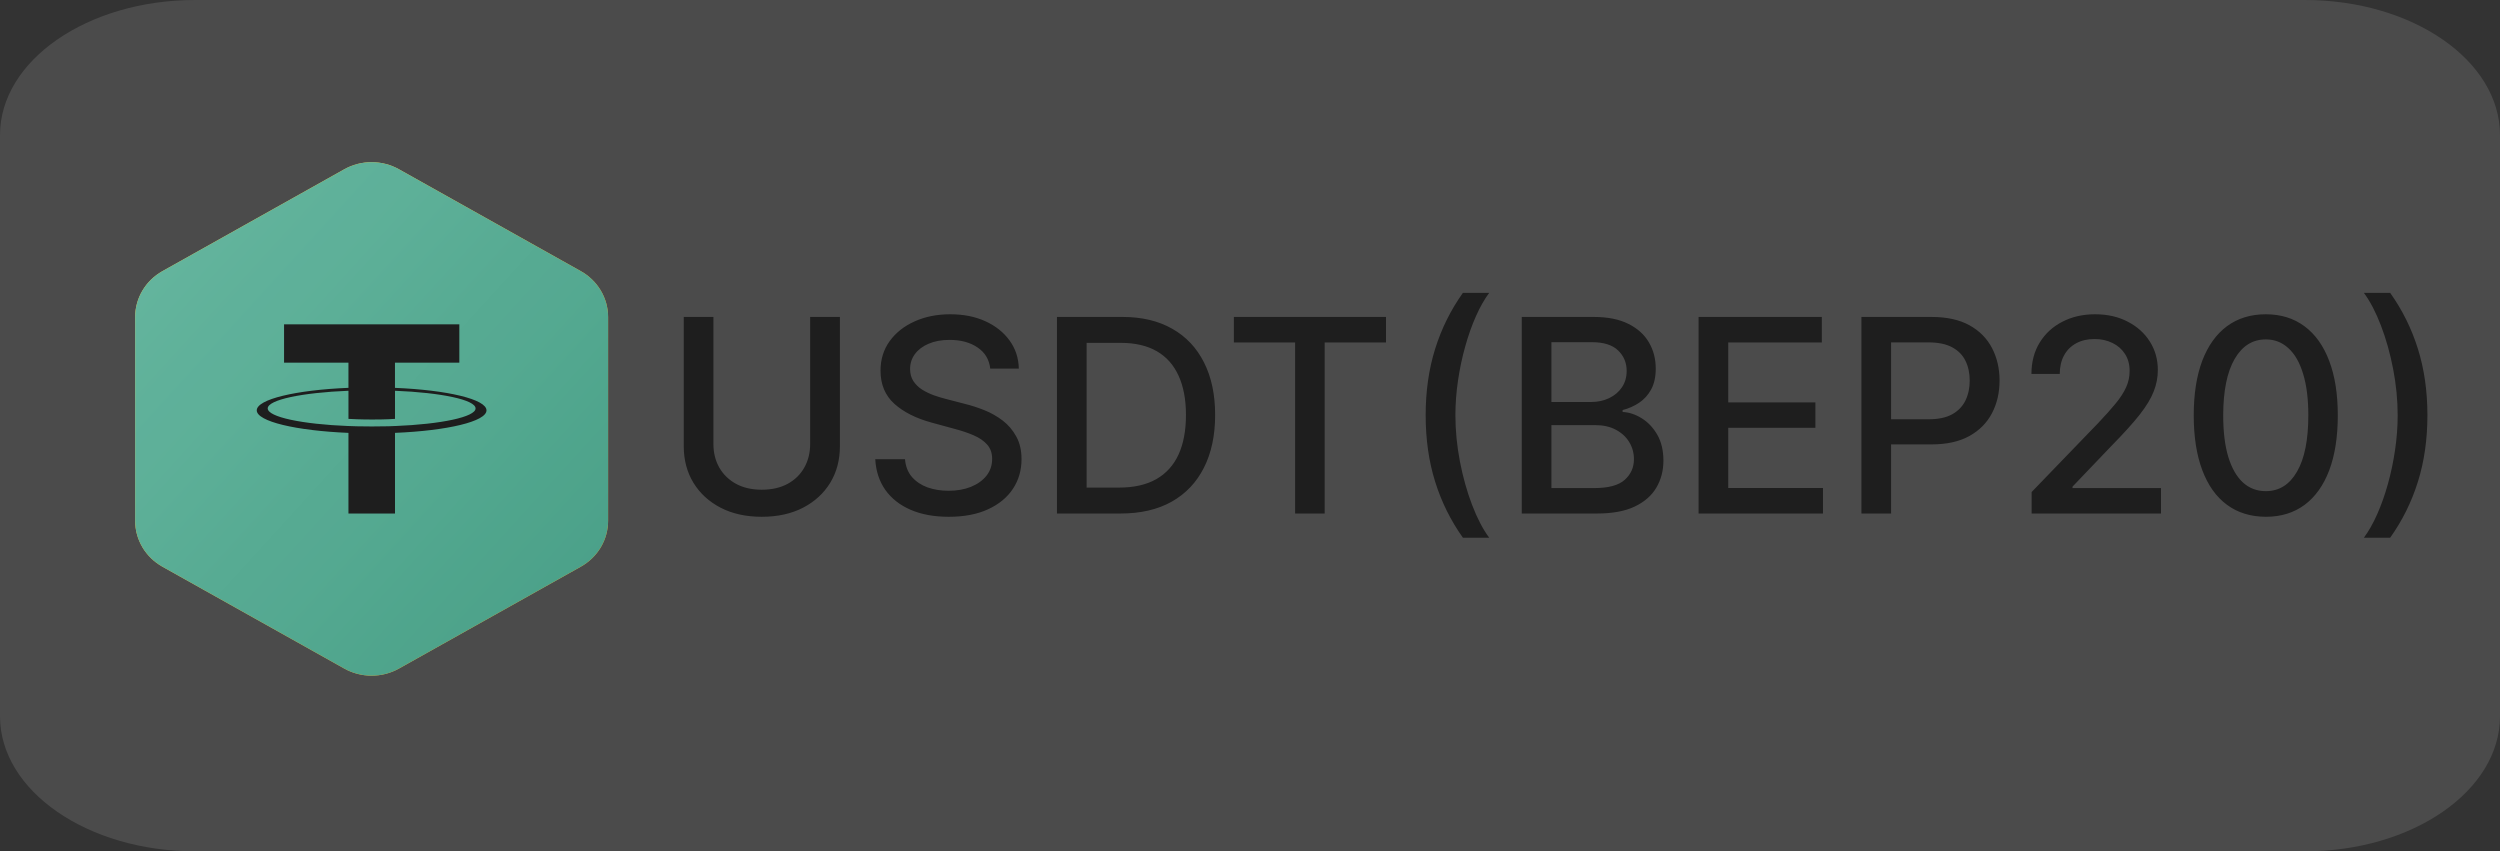 <svg width="185" height="63" viewBox="0 0 185 63" fill="none" xmlns="http://www.w3.org/2000/svg">
<rect x="0" y="0" width="185" height="63" fill="#333333" stroke="none"/>
<g clip-path="url(#clip0_4_2)">
<path fill-rule="evenodd" clip-rule="evenodd" d="M29.521 12.525L42.979 20.064C43.593 20.408 44.104 20.903 44.459 21.5C44.813 22.096 45 22.772 45 23.46V38.54C45 39.228 44.813 39.904 44.459 40.501C44.104 41.097 43.593 41.592 42.979 41.936L29.521 49.475C28.906 49.819 28.209 50 27.5 50C26.791 50 26.094 49.819 25.479 49.475L12.021 41.936C11.406 41.592 10.896 41.097 10.541 40.501C10.187 39.904 10 39.228 10 38.54V23.46C10 22.772 10.187 22.096 10.541 21.5C10.896 20.903 11.406 20.408 12.021 20.064L25.479 12.525C26.094 12.181 26.791 12 27.5 12C28.209 12 28.906 12.181 29.521 12.525Z" fill="url(#paint0_linear_4_2)"/>
<path fill-rule="evenodd" clip-rule="evenodd" d="M33.769 37.929C32.069 38.354 30.492 38.193 29.791 38.129C29.446 38.098 28.862 38.024 28.239 37.935L27.205 40.602L24.832 40.162L25.848 37.538L24.042 37.203L23.026 39.827L20.652 39.387L21.668 36.763L17 35.897L18.252 34.015L19.671 34.279C20.148 34.367 20.359 34.373 20.609 34.28C20.859 34.186 20.98 33.995 21.043 33.834L23.673 27.04C23.839 26.614 23.833 26.49 23.635 26.219C23.437 25.947 22.783 25.795 22.408 25.726L21.037 25.471L21.697 23.767L26.366 24.632L27.385 22L29.758 22.44L28.739 25.072L30.546 25.407L31.566 22.775L33.939 23.215L32.907 25.879C34.647 26.283 35.874 26.76 36.795 27.561C37.987 28.596 37.399 29.901 37.243 30.21C37.088 30.518 36.655 31.087 36.104 31.404C35.553 31.722 34.426 31.932 34.426 31.932C34.426 31.932 35.513 32.315 36.16 32.887C36.805 33.459 37.117 34.314 36.661 35.397C36.207 36.481 35.465 37.503 33.769 37.929ZM28.843 32.229C27.961 32.033 27.066 31.867 26.16 31.732L24.796 35.254C24.796 35.254 26.361 35.569 27.437 35.711C28.511 35.852 29.668 35.87 30.293 35.763C30.914 35.656 31.695 35.455 32.007 34.65C32.319 33.844 31.674 33.363 31.288 33.127C30.905 32.891 29.998 32.501 28.843 32.23V32.229ZM28.766 30.464C29.641 30.601 30.615 30.634 31.378 30.504C32.141 30.374 32.673 30.044 32.883 29.442C33.092 28.84 32.712 28.226 31.816 27.838C30.92 27.45 30.272 27.313 29.532 27.168C28.792 27.023 28.02 26.928 28.02 26.928L26.792 30.098C26.792 30.098 27.893 30.326 28.766 30.464Z" fill="white"/>
<path fill-rule="evenodd" clip-rule="evenodd" d="M29.521 12.525L42.979 20.064C43.593 20.408 44.104 20.903 44.459 21.5C44.813 22.096 45 22.772 45 23.46V38.54C45 39.228 44.813 39.904 44.459 40.501C44.104 41.097 43.593 41.592 42.979 41.936L29.521 49.475C28.906 49.819 28.209 50 27.5 50C26.791 50 26.094 49.819 25.479 49.475L12.021 41.936C11.406 41.592 10.896 41.097 10.541 40.501C10.187 39.904 10 39.228 10 38.54V23.46C10 22.772 10.187 22.096 10.541 21.5C10.896 20.903 11.406 20.408 12.021 20.064L25.479 12.525C26.094 12.181 26.791 12 27.5 12C28.209 12 28.906 12.181 29.521 12.525Z" fill="url(#paint1_linear_4_2)"/>
<path d="M29.228 28.7V26.839H33.991V24H21.02V26.839H25.785V28.7C21.912 28.858 19 29.544 19 30.366C19 31.188 21.913 31.873 25.785 32.033V38H29.23V32.032C33.095 31.873 36 31.188 36 30.367C36 29.546 33.095 28.861 29.23 28.702L29.228 28.7ZM29.23 31.527V31.525C29.133 31.532 28.633 31.558 27.521 31.558C26.632 31.558 26.006 31.536 25.786 31.525V31.527C22.365 31.393 19.811 30.859 19.811 30.222C19.811 29.585 22.365 29.053 25.786 28.916V30.997C26.01 31.01 26.651 31.045 27.536 31.045C28.597 31.045 29.132 31.005 29.23 30.997V28.917C32.644 29.053 35.192 29.587 35.192 30.222C35.192 30.856 32.643 31.391 29.23 31.527Z" fill="black"/>
<path d="M59.952 23.454H62.153V33.021C62.153 34.039 61.914 34.941 61.436 35.727C60.958 36.508 60.285 37.124 59.419 37.574C58.553 38.019 57.537 38.242 56.372 38.242C55.212 38.242 54.199 38.019 53.332 37.574C52.466 37.124 51.794 36.508 51.315 35.727C50.837 34.941 50.598 34.039 50.598 33.021V23.454H52.793V32.844C52.793 33.502 52.937 34.087 53.226 34.598C53.519 35.109 53.934 35.512 54.469 35.805C55.004 36.094 55.638 36.239 56.372 36.239C57.111 36.239 57.748 36.094 58.283 35.805C58.822 35.512 59.234 35.109 59.519 34.598C59.807 34.087 59.952 33.502 59.952 32.844V23.454ZM73.277 27.276C73.202 26.603 72.889 26.082 72.34 25.713C71.791 25.339 71.099 25.152 70.266 25.152C69.669 25.152 69.153 25.247 68.718 25.436C68.282 25.621 67.944 25.876 67.702 26.203C67.465 26.525 67.347 26.892 67.347 27.304C67.347 27.65 67.427 27.948 67.588 28.199C67.754 28.45 67.97 28.66 68.235 28.831C68.505 28.997 68.793 29.136 69.101 29.25C69.409 29.359 69.705 29.449 69.989 29.52L71.409 29.889C71.874 30.003 72.349 30.157 72.837 30.351C73.325 30.545 73.777 30.801 74.194 31.118C74.61 31.435 74.946 31.828 75.202 32.297C75.463 32.766 75.593 33.327 75.593 33.98C75.593 34.804 75.38 35.535 74.954 36.175C74.532 36.814 73.919 37.318 73.114 37.688C72.314 38.057 71.346 38.242 70.209 38.242C69.12 38.242 68.178 38.069 67.382 37.723C66.587 37.377 65.964 36.887 65.515 36.253C65.065 35.614 64.816 34.856 64.769 33.98H66.971C67.013 34.506 67.184 34.944 67.482 35.294C67.785 35.64 68.171 35.898 68.64 36.068C69.113 36.234 69.632 36.317 70.195 36.317C70.815 36.317 71.367 36.22 71.85 36.026C72.338 35.827 72.721 35.552 73 35.202C73.28 34.847 73.419 34.432 73.419 33.959C73.419 33.528 73.296 33.175 73.05 32.901C72.809 32.626 72.48 32.399 72.063 32.219C71.651 32.039 71.184 31.88 70.664 31.743L68.945 31.274C67.78 30.957 66.857 30.491 66.175 29.875C65.498 29.259 65.159 28.445 65.159 27.432C65.159 26.594 65.387 25.862 65.841 25.237C66.296 24.612 66.911 24.127 67.688 23.781C68.464 23.431 69.34 23.256 70.316 23.256C71.3 23.256 72.169 23.428 72.922 23.774C73.68 24.12 74.276 24.596 74.712 25.202C75.148 25.803 75.375 26.494 75.394 27.276H73.277ZM82.924 38H78.215V23.454H83.073C84.498 23.454 85.722 23.746 86.745 24.328C87.768 24.906 88.551 25.737 89.096 26.821C89.645 27.901 89.92 29.195 89.92 30.706C89.92 32.221 89.643 33.523 89.089 34.612C88.54 35.701 87.744 36.539 86.702 37.126C85.661 37.709 84.401 38 82.924 38ZM80.41 36.082H82.803C83.911 36.082 84.832 35.874 85.566 35.457C86.3 35.036 86.849 34.428 87.214 33.632C87.578 32.832 87.761 31.857 87.761 30.706C87.761 29.565 87.578 28.597 87.214 27.801C86.854 27.006 86.317 26.402 85.602 25.99C84.887 25.578 83.999 25.372 82.938 25.372H80.41V36.082ZM91.306 25.344V23.454H102.564V25.344H98.025V38H95.838V25.344H91.306ZM105.499 30.727C105.499 28.947 105.733 27.309 106.202 25.812C106.67 24.316 107.355 22.936 108.254 21.672H110.2C109.85 22.141 109.523 22.716 109.22 23.398C108.917 24.079 108.652 24.828 108.425 25.642C108.197 26.452 108.02 27.292 107.892 28.163C107.764 29.03 107.7 29.884 107.7 30.727C107.7 31.854 107.812 32.995 108.034 34.151C108.257 35.306 108.557 36.378 108.936 37.368C109.315 38.358 109.736 39.165 110.2 39.79H108.254C107.355 38.526 106.67 37.145 106.202 35.649C105.733 34.153 105.499 32.512 105.499 30.727ZM112.61 38V23.454H117.936C118.969 23.454 119.823 23.625 120.5 23.966C121.177 24.302 121.684 24.759 122.02 25.337C122.356 25.91 122.525 26.556 122.525 27.276C122.525 27.882 122.413 28.393 122.191 28.81C121.968 29.222 121.67 29.553 121.296 29.804C120.926 30.05 120.519 30.23 120.074 30.344V30.486C120.557 30.509 121.028 30.666 121.488 30.954C121.952 31.239 122.335 31.643 122.638 32.169C122.941 32.695 123.093 33.334 123.093 34.087C123.093 34.83 122.917 35.498 122.567 36.09C122.221 36.677 121.686 37.143 120.962 37.489C120.238 37.83 119.312 38 118.185 38H112.61ZM114.804 36.118H117.972C119.023 36.118 119.776 35.914 120.23 35.507C120.685 35.1 120.912 34.591 120.912 33.98C120.912 33.521 120.796 33.099 120.564 32.716C120.332 32.332 120.001 32.027 119.57 31.8C119.144 31.572 118.637 31.459 118.05 31.459H114.804V36.118ZM114.804 29.747H117.745C118.237 29.747 118.68 29.652 119.073 29.463C119.471 29.274 119.785 29.009 120.017 28.668C120.254 28.322 120.373 27.915 120.373 27.446C120.373 26.845 120.162 26.34 119.74 25.933C119.319 25.526 118.673 25.322 117.801 25.322H114.804V29.747ZM125.696 38V23.454H134.815V25.344H127.89V29.776H134.339V31.658H127.89V36.111H134.9V38H125.696ZM137.746 38V23.454H142.931C144.063 23.454 145 23.66 145.744 24.072C146.487 24.484 147.043 25.048 147.413 25.763C147.782 26.473 147.967 27.273 147.967 28.163C147.967 29.058 147.78 29.863 147.406 30.578C147.036 31.288 146.478 31.852 145.729 32.269C144.986 32.68 144.051 32.886 142.924 32.886H139.359V31.026H142.725C143.44 31.026 144.02 30.902 144.465 30.656C144.91 30.405 145.237 30.064 145.445 29.634C145.654 29.203 145.758 28.713 145.758 28.163C145.758 27.614 145.654 27.126 145.445 26.7C145.237 26.274 144.908 25.94 144.458 25.699C144.013 25.457 143.426 25.337 142.697 25.337H139.941V38H137.746ZM150.341 38V36.409L155.262 31.31C155.788 30.756 156.221 30.27 156.562 29.854C156.908 29.432 157.166 29.032 157.336 28.653C157.507 28.275 157.592 27.872 157.592 27.446C157.592 26.963 157.478 26.546 157.251 26.196C157.024 25.841 156.714 25.569 156.321 25.379C155.928 25.185 155.485 25.088 154.993 25.088C154.472 25.088 154.017 25.195 153.629 25.408C153.241 25.621 152.942 25.921 152.734 26.31C152.526 26.698 152.422 27.152 152.422 27.673H150.326C150.326 26.788 150.53 26.014 150.937 25.351C151.344 24.688 151.903 24.174 152.613 23.81C153.324 23.44 154.131 23.256 155.035 23.256C155.949 23.256 156.754 23.438 157.45 23.803C158.151 24.162 158.698 24.655 159.091 25.28C159.484 25.9 159.68 26.601 159.68 27.382C159.68 27.922 159.578 28.45 159.375 28.966C159.176 29.482 158.828 30.057 158.331 30.692C157.833 31.322 157.142 32.086 156.257 32.986L153.366 36.011V36.118H159.914V38H150.341ZM167.67 38.242C166.548 38.237 165.589 37.941 164.794 37.354C163.998 36.767 163.39 35.912 162.968 34.79C162.547 33.668 162.336 32.316 162.336 30.734C162.336 29.158 162.547 27.811 162.968 26.693C163.395 25.576 164.005 24.724 164.801 24.136C165.601 23.549 166.557 23.256 167.67 23.256C168.783 23.256 169.737 23.552 170.532 24.143C171.328 24.731 171.936 25.583 172.358 26.7C172.784 27.813 172.997 29.158 172.997 30.734C172.997 32.321 172.786 33.675 172.365 34.797C171.943 35.914 171.335 36.769 170.539 37.361C169.744 37.948 168.788 38.242 167.67 38.242ZM167.67 36.345C168.655 36.345 169.424 35.865 169.978 34.903C170.537 33.942 170.816 32.553 170.816 30.734C170.816 29.527 170.689 28.507 170.433 27.673C170.182 26.835 169.82 26.201 169.346 25.77C168.877 25.334 168.319 25.116 167.67 25.116C166.69 25.116 165.921 25.599 165.362 26.565C164.803 27.531 164.521 28.921 164.517 30.734C164.517 31.947 164.642 32.972 164.893 33.81C165.149 34.643 165.511 35.275 165.98 35.706C166.449 36.132 167.012 36.345 167.67 36.345ZM179.629 30.727C179.629 32.512 179.394 34.153 178.925 35.649C178.457 37.145 177.772 38.526 176.873 39.79H174.927C175.277 39.321 175.604 38.746 175.907 38.064C176.21 37.382 176.475 36.636 176.702 35.827C176.93 35.012 177.107 34.169 177.235 33.298C177.363 32.427 177.427 31.57 177.427 30.727C177.427 29.605 177.316 28.466 177.093 27.311C176.871 26.156 176.57 25.083 176.191 24.094C175.812 23.104 175.391 22.297 174.927 21.672H176.873C177.772 22.936 178.457 24.316 178.925 25.812C179.394 27.309 179.629 28.947 179.629 30.727Z" fill="black"/>
<path d="M170.547 0H14.453C6.471 0 0 4.477 0 10V53C0 58.523 6.471 63 14.453 63H170.547C178.529 63 185 58.523 185 53V10C185 4.477 178.529 0 170.547 0Z" fill="white" fill-opacity="0.12"/>
</g>
<defs>
<linearGradient id="paint0_linear_4_2" x1="39.173" y1="38.422" x2="13.742" y2="23.122" gradientUnits="userSpaceOnUse">
<stop stop-color="#FF9400"/>
<stop offset="1" stop-color="#FFBB21"/>
</linearGradient>
<linearGradient id="paint1_linear_4_2" x1="10" y1="12" x2="48.598" y2="47.202" gradientUnits="userSpaceOnUse">
<stop stop-color="#53AE94"/>
<stop offset="1" stop-color="#2E9175"/>
</linearGradient>
<clipPath id="clip0_4_2">
<rect width="185" height="63" fill="white"/>
</clipPath>
</defs>
</svg>
